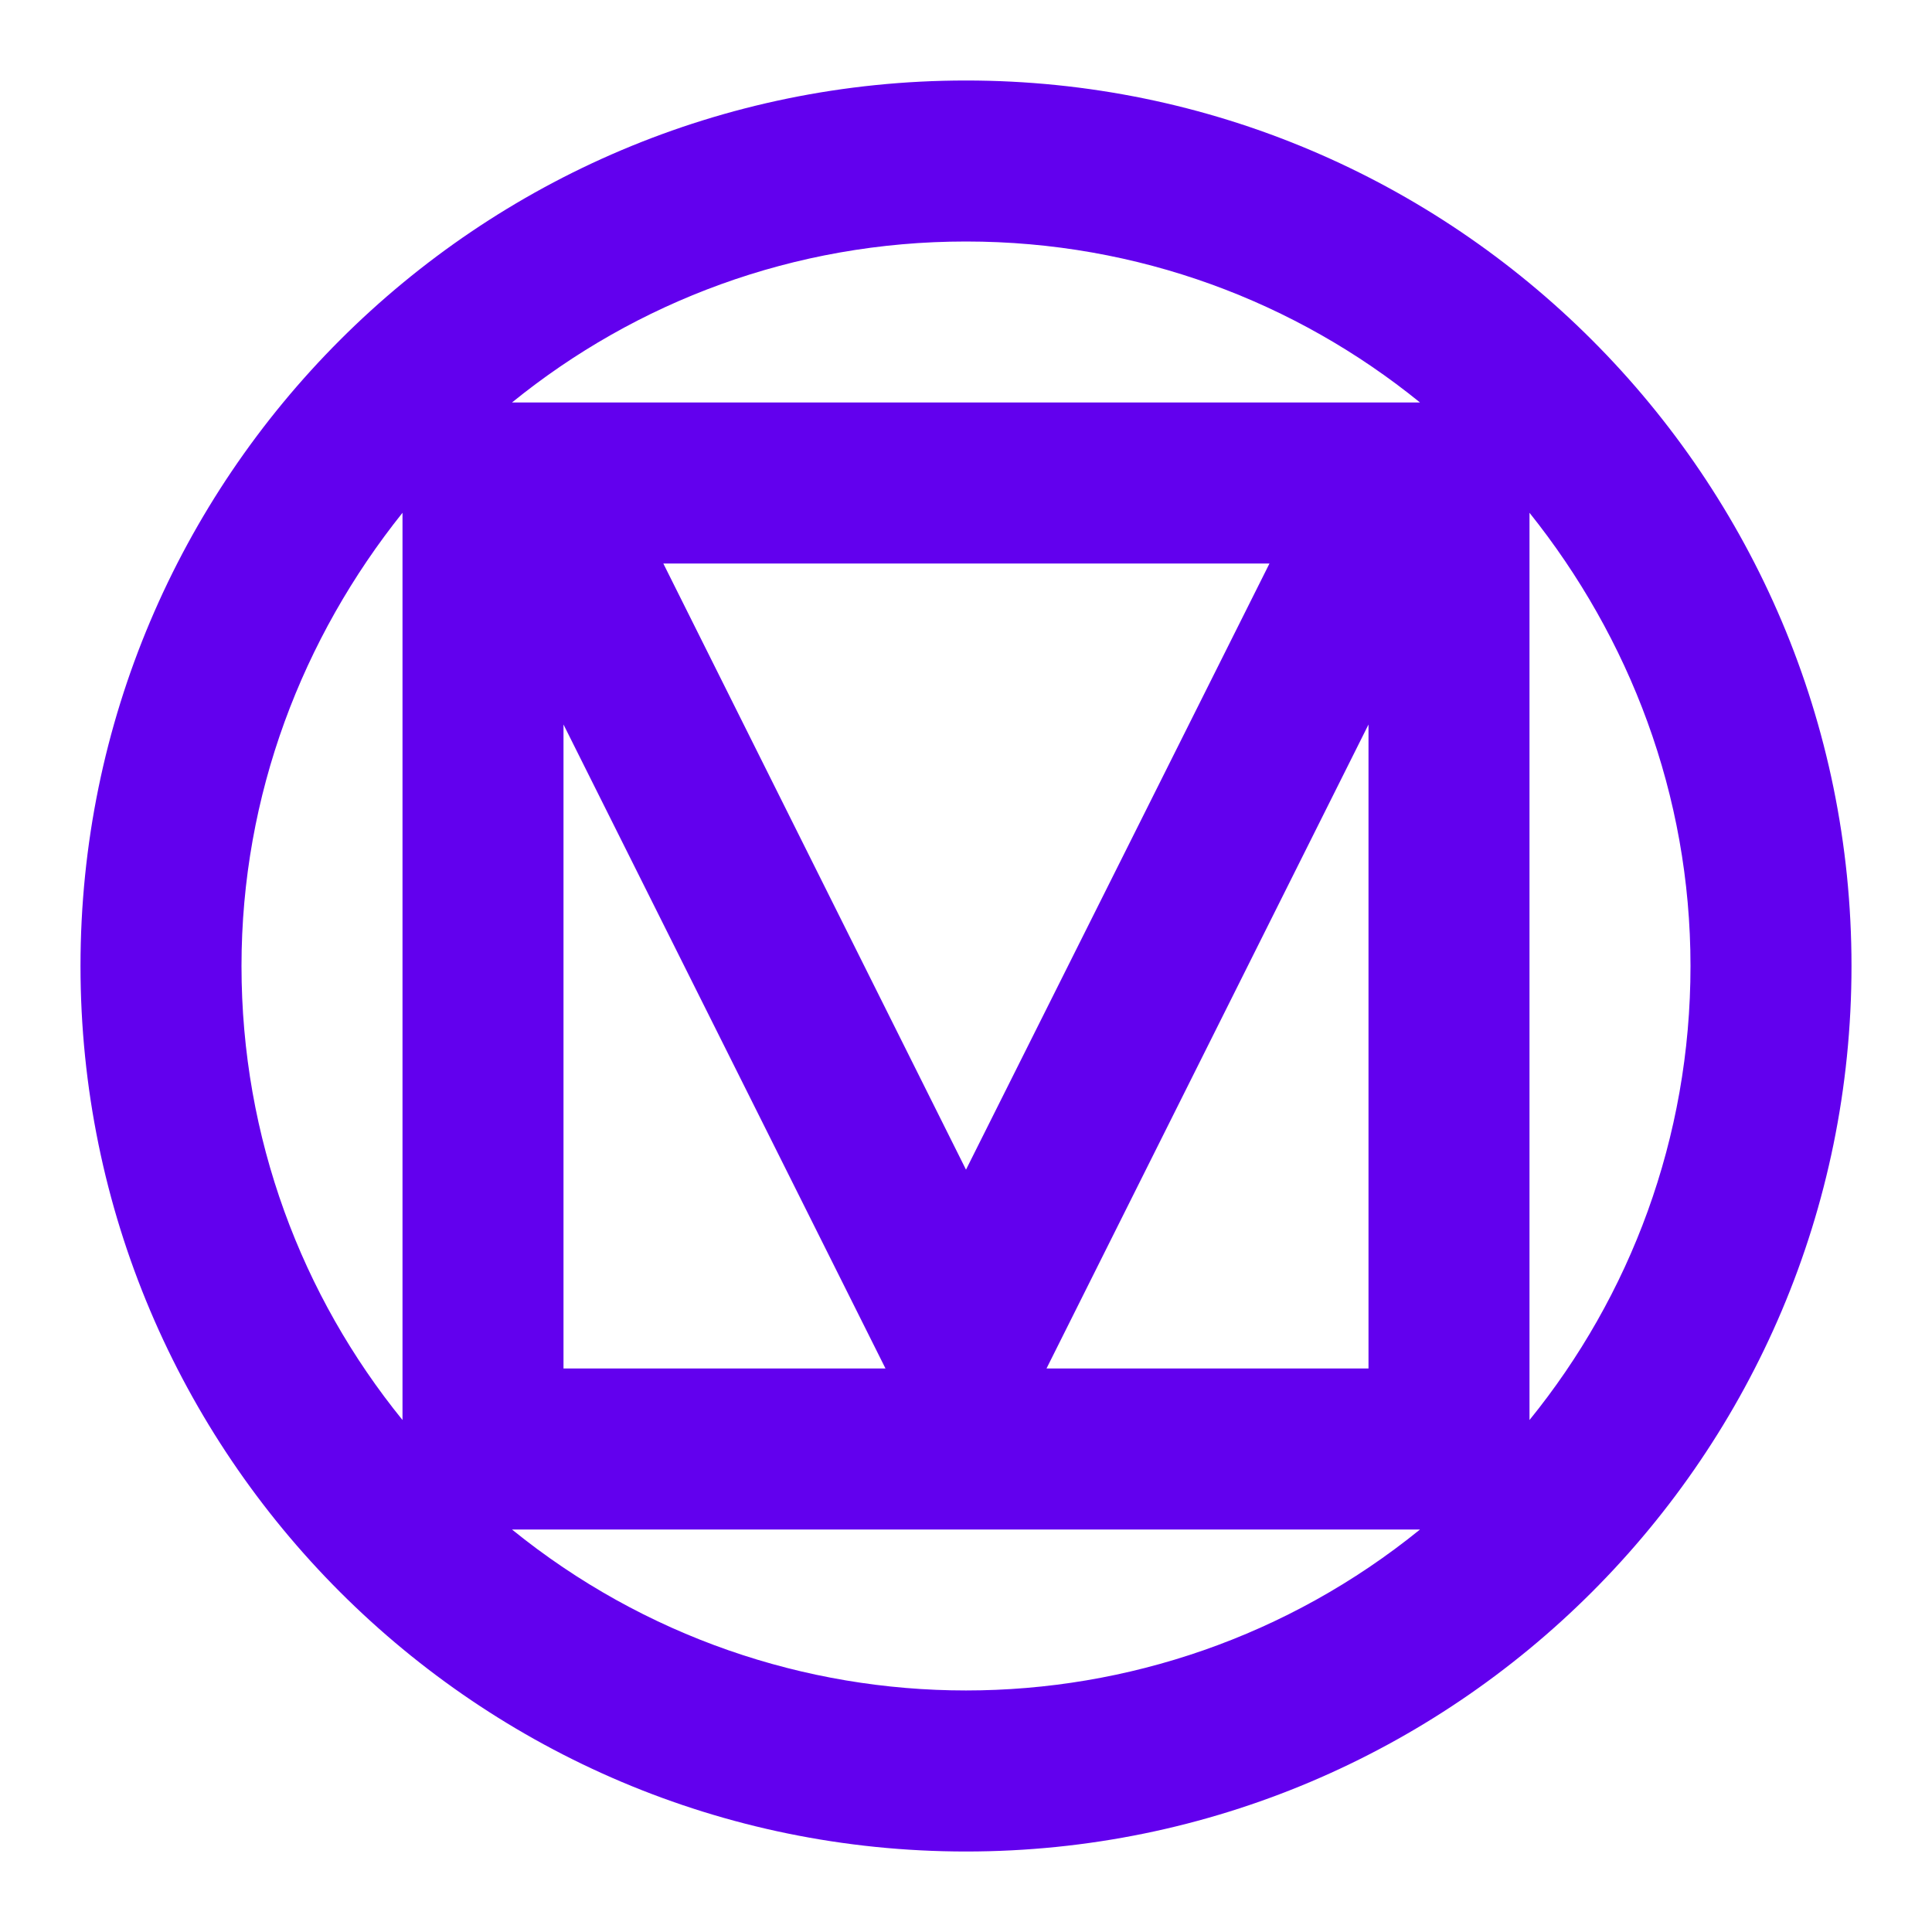 <?xml version="1.0" encoding="UTF-8"?>
<svg width="24px" height="24px" viewBox="0 0 24 24" version="1.1" xmlns="http://www.w3.org/2000/svg" xmlns:xlink="http://www.w3.org/1999/xlink">
    <!-- Generator: Sketch 51.2 (57519) - http://www.bohemiancoding.com/sketch -->
    <title>ic_material_design_24px</title>
    <desc>Created with Sketch.</desc>
    <defs></defs>
    <g id="ic_material_design_24px" stroke="none" stroke-width="1" fill="none" fill-rule="evenodd">
        <g transform="translate(1, 1)" fill="#6200EE" fill-rule="nonzero" id="Shape">
            <path d="M22,11 C22,4.93 17.07,0 11,0 C4.93,0 0,4.93 0,11 C0,17.07 4.93,22 11,22 C17.07,22 22,17.07 22,11 Z M4,16.64 C2.75,15.1 2,13.14 2,11 C2,8.87 2.76,6.92 4,5.37 L4,16.64 Z M16.64,4 L5.36,4 C6.9,2.75 8.86,2 11,2 C13.14,2 15.1,2.75 16.64,4 Z M11,13.53 L7.24,6 L14.77,6 L11,13.53 Z M16,8 L16,16 L12,16 L16,8 Z M10,16 L6,16 L6,8 L10,16 Z M16.64,18 C13.352,20.666 8.648,20.666 5.36,18 L16.64,18 Z M20,11 C20,13.14 19.25,15.1 18,16.64 L18,5.37 C19.24,6.92 20,8.87 20,11 Z"></path>
        </g>
    </g>
</svg>